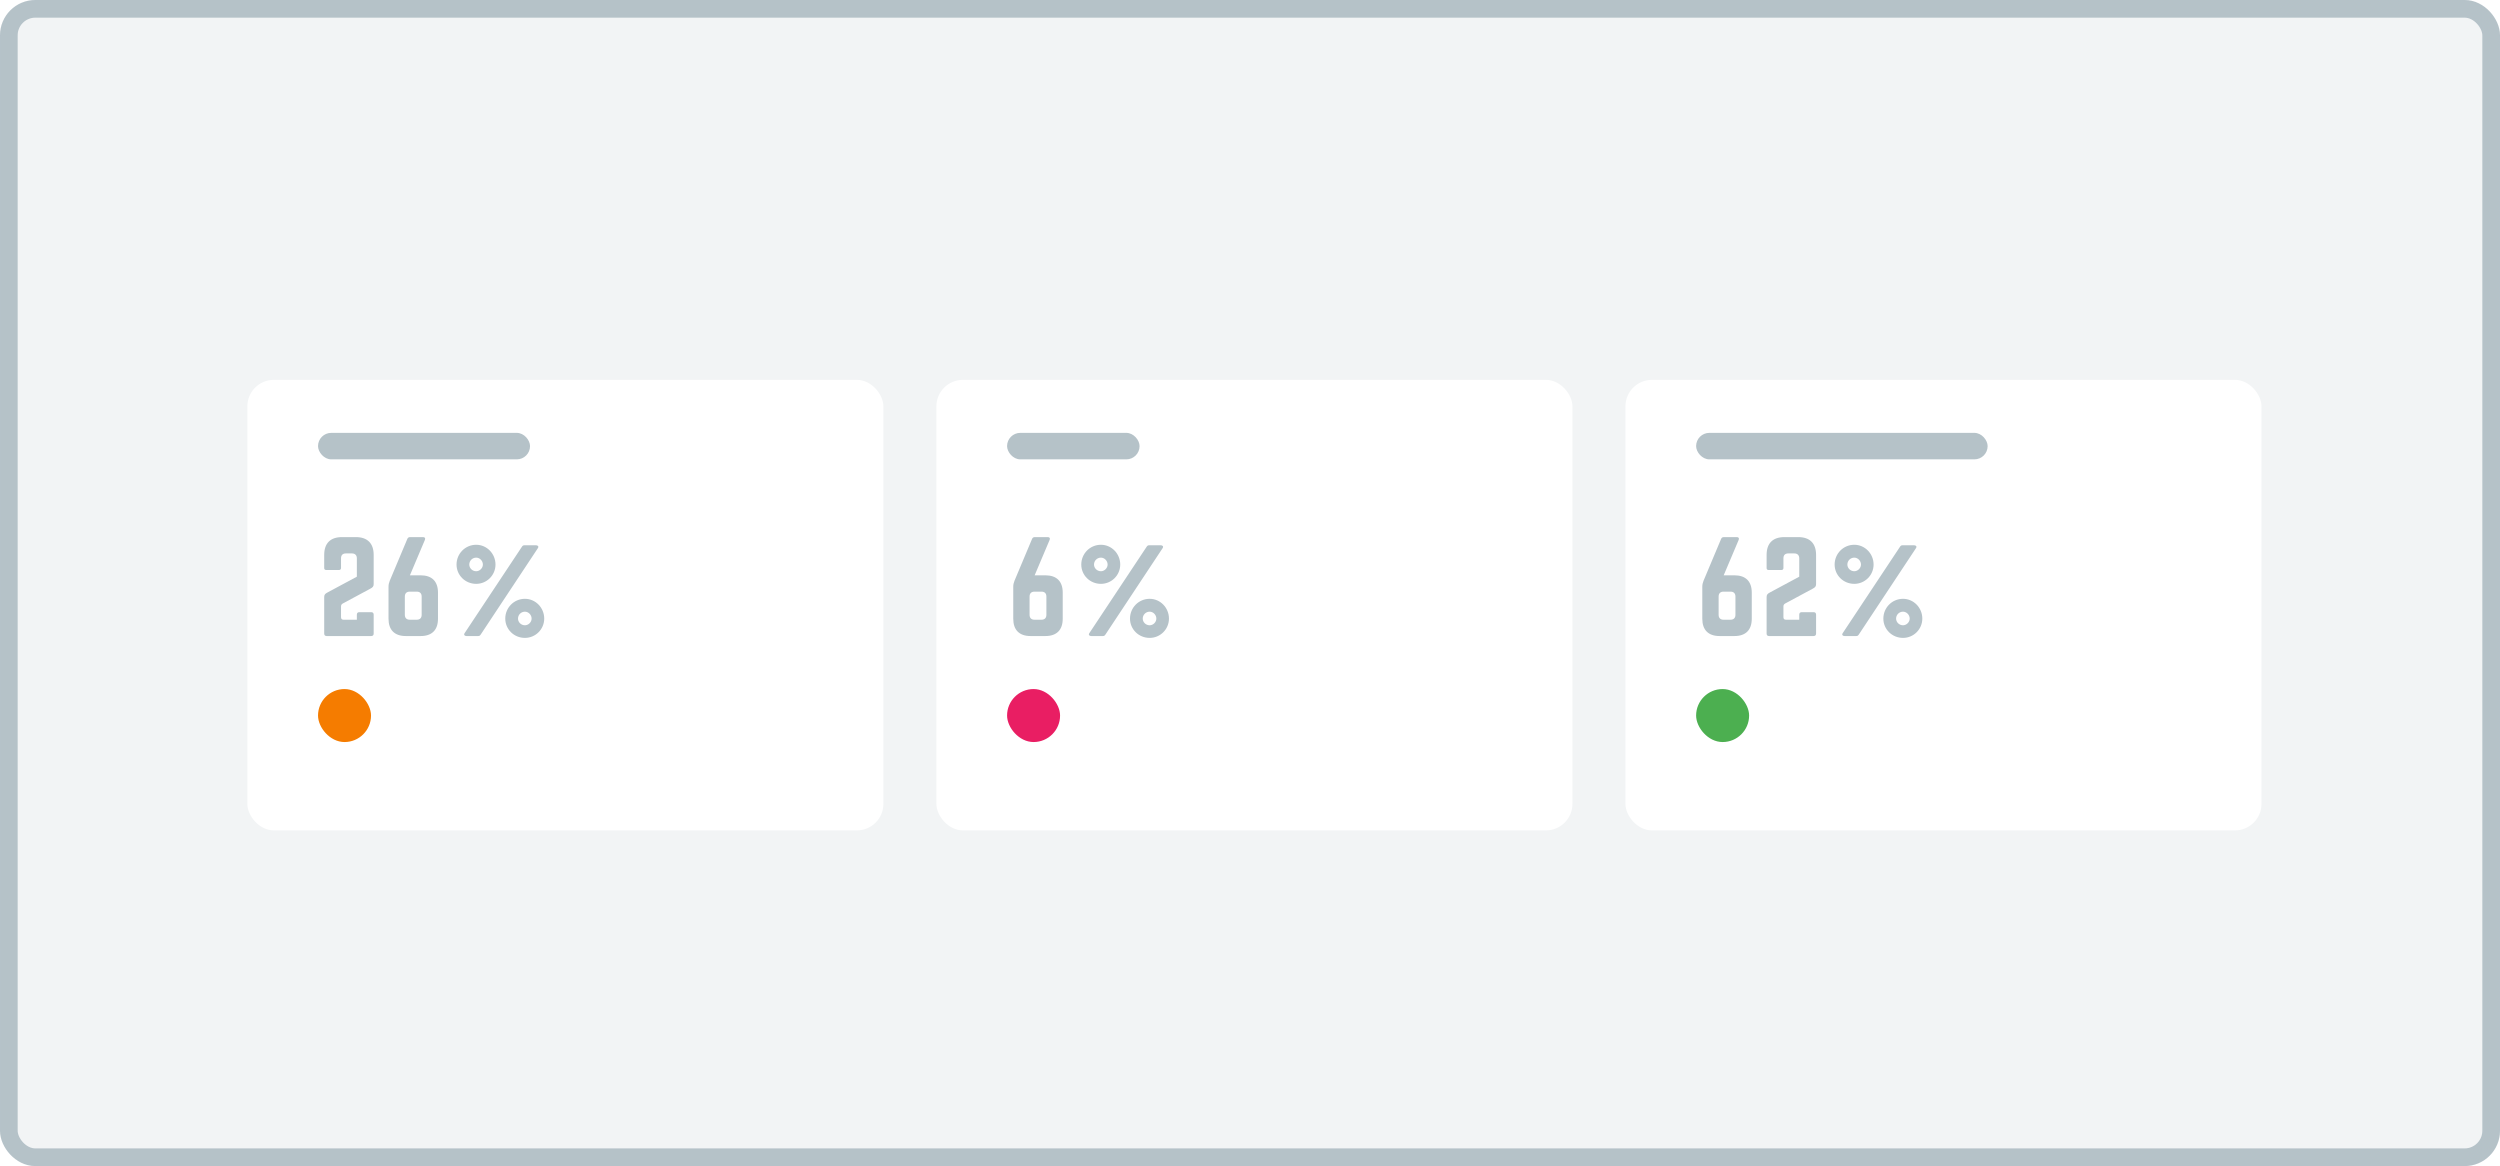 <svg width="283" height="132" viewBox="0 0 283 132" fill="none" xmlns="http://www.w3.org/2000/svg">
<rect width="283" height="132" rx="4" fill="#78909C" fill-opacity="0.1"/>
<rect x="1" y="1" width="281" height="130" rx="3" stroke="#78909C" stroke-opacity="0.5" stroke-width="2"/>
<g filter="url(#filter0_d)">
<rect x="28" y="41" width="72" height="51" rx="3" fill="white"/>
</g>
<rect x="36" y="49" width="24" height="3" rx="1.5" fill="#B5C2C8"/>
<rect x="36" y="78" width="6" height="6" rx="3" fill="#F57C00"/>
<path d="M41.922 66.638C42.188 66.498 42.3 66.386 42.3 66.12V62.816C42.3 61.5 41.586 60.8 40.284 60.8H38.716C37.4 60.8 36.7 61.5 36.7 62.816V64.3C36.7 64.44 36.77 64.524 36.924 64.524H38.38C38.52 64.524 38.604 64.44 38.604 64.3V63.208C38.604 62.844 38.786 62.648 39.164 62.648H39.836C40.186 62.648 40.396 62.844 40.396 63.208V65.28L37.064 67.072C36.798 67.212 36.7 67.324 36.7 67.59V71.72C36.7 71.902 36.798 72 36.98 72H42.02C42.202 72 42.3 71.902 42.3 71.72V69.578C42.3 69.396 42.202 69.298 42.02 69.298H40.676C40.494 69.298 40.396 69.396 40.396 69.578V70.152H38.884C38.702 70.152 38.604 70.054 38.604 69.872V68.654C38.604 68.5 38.66 68.402 38.8 68.318L41.922 66.638Z" fill="#B5C2C8"/>
<path d="M46.402 65.126L48.096 61.122C48.18 60.926 48.096 60.8 47.886 60.8H46.43C46.262 60.8 46.164 60.87 46.108 61.01L44.12 65.742C44.022 65.994 43.98 66.176 43.98 66.442V70.04C43.98 71.314 44.666 72 45.94 72H47.62C48.894 72 49.58 71.314 49.58 70.04V67.086C49.58 65.812 48.894 65.126 47.62 65.126H46.402ZM46.388 70.152C46.024 70.152 45.828 69.956 45.828 69.592V67.534C45.828 67.17 46.024 66.974 46.388 66.974H47.172C47.536 66.974 47.732 67.17 47.732 67.534V69.592C47.732 69.956 47.536 70.152 47.172 70.152H46.388Z" fill="#B5C2C8"/>
<path d="M53.906 61.668C52.66 61.668 51.68 62.676 51.68 63.908C51.68 65.112 52.66 66.092 53.906 66.092C55.11 66.092 56.09 65.112 56.09 63.908C56.09 62.676 55.11 61.668 53.906 61.668ZM59.366 61.724C59.198 61.724 59.142 61.794 59.044 61.948L52.59 71.678C52.464 71.874 52.604 72 52.814 72H54.13C54.298 72 54.354 71.93 54.452 71.776L60.892 62.046C61.018 61.85 60.878 61.724 60.668 61.724H59.366ZM53.906 63.124C54.298 63.124 54.662 63.474 54.662 63.908C54.662 64.314 54.298 64.664 53.906 64.664C53.472 64.664 53.122 64.314 53.122 63.908C53.122 63.474 53.472 63.124 53.906 63.124ZM59.422 67.786C58.176 67.786 57.196 68.794 57.196 70.026C57.196 71.23 58.176 72.21 59.422 72.21C60.626 72.21 61.606 71.23 61.606 70.026C61.606 68.794 60.626 67.786 59.422 67.786ZM59.422 69.242C59.814 69.242 60.178 69.592 60.178 70.026C60.178 70.432 59.814 70.782 59.422 70.782C58.988 70.782 58.638 70.432 58.638 70.026C58.638 69.592 58.988 69.242 59.422 69.242Z" fill="#B5C2C8"/>
<g filter="url(#filter1_d)">
<rect x="106" y="41" width="72" height="51" rx="3" fill="white"/>
</g>
<rect x="114" y="49" width="15" height="3" rx="1.5" fill="#B5C2C8"/>
<rect x="114" y="78" width="6" height="6" rx="3" fill="#E91E63"/>
<path d="M117.122 65.126L118.816 61.122C118.9 60.926 118.816 60.8 118.606 60.8H117.15C116.982 60.8 116.884 60.87 116.828 61.01L114.84 65.742C114.742 65.994 114.7 66.176 114.7 66.442V70.04C114.7 71.314 115.386 72 116.66 72H118.34C119.614 72 120.3 71.314 120.3 70.04V67.086C120.3 65.812 119.614 65.126 118.34 65.126H117.122ZM117.108 70.152C116.744 70.152 116.548 69.956 116.548 69.592V67.534C116.548 67.17 116.744 66.974 117.108 66.974H117.892C118.256 66.974 118.452 67.17 118.452 67.534V69.592C118.452 69.956 118.256 70.152 117.892 70.152H117.108Z" fill="#B5C2C8"/>
<path d="M124.626 61.668C123.38 61.668 122.4 62.676 122.4 63.908C122.4 65.112 123.38 66.092 124.626 66.092C125.83 66.092 126.81 65.112 126.81 63.908C126.81 62.676 125.83 61.668 124.626 61.668ZM130.086 61.724C129.918 61.724 129.862 61.794 129.764 61.948L123.31 71.678C123.184 71.874 123.324 72 123.534 72H124.85C125.018 72 125.074 71.93 125.172 71.776L131.612 62.046C131.738 61.85 131.598 61.724 131.388 61.724H130.086ZM124.626 63.124C125.018 63.124 125.382 63.474 125.382 63.908C125.382 64.314 125.018 64.664 124.626 64.664C124.192 64.664 123.842 64.314 123.842 63.908C123.842 63.474 124.192 63.124 124.626 63.124ZM130.142 67.786C128.896 67.786 127.916 68.794 127.916 70.026C127.916 71.23 128.896 72.21 130.142 72.21C131.346 72.21 132.326 71.23 132.326 70.026C132.326 68.794 131.346 67.786 130.142 67.786ZM130.142 69.242C130.534 69.242 130.898 69.592 130.898 70.026C130.898 70.432 130.534 70.782 130.142 70.782C129.708 70.782 129.358 70.432 129.358 70.026C129.358 69.592 129.708 69.242 130.142 69.242Z" fill="#B5C2C8"/>
<g filter="url(#filter2_d)">
<rect x="184" y="41" width="72" height="51" rx="3" fill="white"/>
</g>
<rect x="192" y="49" width="33" height="3" rx="1.5" fill="#B5C2C8"/>
<rect x="192" y="78" width="6" height="6" rx="3" fill="#4CAF50"/>
<path d="M195.122 65.126L196.816 61.122C196.9 60.926 196.816 60.8 196.606 60.8H195.15C194.982 60.8 194.884 60.87 194.828 61.01L192.84 65.742C192.742 65.994 192.7 66.176 192.7 66.442V70.04C192.7 71.314 193.386 72 194.66 72H196.34C197.614 72 198.3 71.314 198.3 70.04V67.086C198.3 65.812 197.614 65.126 196.34 65.126H195.122ZM195.108 70.152C194.744 70.152 194.548 69.956 194.548 69.592V67.534C194.548 67.17 194.744 66.974 195.108 66.974H195.892C196.256 66.974 196.452 67.17 196.452 67.534V69.592C196.452 69.956 196.256 70.152 195.892 70.152H195.108Z" fill="#B5C2C8"/>
<path d="M205.202 66.638C205.468 66.498 205.58 66.386 205.58 66.12V62.816C205.58 61.5 204.866 60.8 203.564 60.8H201.996C200.68 60.8 199.98 61.5 199.98 62.816V64.3C199.98 64.44 200.05 64.524 200.204 64.524H201.66C201.8 64.524 201.884 64.44 201.884 64.3V63.208C201.884 62.844 202.066 62.648 202.444 62.648H203.116C203.466 62.648 203.676 62.844 203.676 63.208V65.28L200.344 67.072C200.078 67.212 199.98 67.324 199.98 67.59V71.72C199.98 71.902 200.078 72 200.26 72H205.3C205.482 72 205.58 71.902 205.58 71.72V69.578C205.58 69.396 205.482 69.298 205.3 69.298H203.956C203.774 69.298 203.676 69.396 203.676 69.578V70.152H202.164C201.982 70.152 201.884 70.054 201.884 69.872V68.654C201.884 68.5 201.94 68.402 202.08 68.318L205.202 66.638Z" fill="#B5C2C8"/>
<path d="M209.906 61.668C208.66 61.668 207.68 62.676 207.68 63.908C207.68 65.112 208.66 66.092 209.906 66.092C211.11 66.092 212.09 65.112 212.09 63.908C212.09 62.676 211.11 61.668 209.906 61.668ZM215.366 61.724C215.198 61.724 215.142 61.794 215.044 61.948L208.59 71.678C208.464 71.874 208.604 72 208.814 72H210.13C210.298 72 210.354 71.93 210.452 71.776L216.892 62.046C217.018 61.85 216.878 61.724 216.668 61.724H215.366ZM209.906 63.124C210.298 63.124 210.662 63.474 210.662 63.908C210.662 64.314 210.298 64.664 209.906 64.664C209.472 64.664 209.122 64.314 209.122 63.908C209.122 63.474 209.472 63.124 209.906 63.124ZM215.422 67.786C214.176 67.786 213.196 68.794 213.196 70.026C213.196 71.23 214.176 72.21 215.422 72.21C216.626 72.21 217.606 71.23 217.606 70.026C217.606 68.794 216.626 67.786 215.422 67.786ZM215.422 69.242C215.814 69.242 216.178 69.592 216.178 70.026C216.178 70.432 215.814 70.782 215.422 70.782C214.988 70.782 214.638 70.432 214.638 70.026C214.638 69.592 214.988 69.242 215.422 69.242Z" fill="#B5C2C8"/>
<defs>
<filter id="filter0_d" x="26" y="41" width="76" height="55" filterUnits="userSpaceOnUse" color-interpolation-filters="sRGB">
<feFlood flood-opacity="0" result="BackgroundImageFix"/>
<feColorMatrix in="SourceAlpha" type="matrix" values="0 0 0 0 0 0 0 0 0 0 0 0 0 0 0 0 0 0 127 0"/>
<feOffset dy="2"/>
<feGaussianBlur stdDeviation="1"/>
<feColorMatrix type="matrix" values="0 0 0 0 0 0 0 0 0 0 0 0 0 0 0 0 0 0 0.03 0"/>
<feBlend mode="normal" in2="BackgroundImageFix" result="effect1_dropShadow"/>
<feBlend mode="normal" in="SourceGraphic" in2="effect1_dropShadow" result="shape"/>
</filter>
<filter id="filter1_d" x="104" y="41" width="76" height="55" filterUnits="userSpaceOnUse" color-interpolation-filters="sRGB">
<feFlood flood-opacity="0" result="BackgroundImageFix"/>
<feColorMatrix in="SourceAlpha" type="matrix" values="0 0 0 0 0 0 0 0 0 0 0 0 0 0 0 0 0 0 127 0"/>
<feOffset dy="2"/>
<feGaussianBlur stdDeviation="1"/>
<feColorMatrix type="matrix" values="0 0 0 0 0 0 0 0 0 0 0 0 0 0 0 0 0 0 0.03 0"/>
<feBlend mode="normal" in2="BackgroundImageFix" result="effect1_dropShadow"/>
<feBlend mode="normal" in="SourceGraphic" in2="effect1_dropShadow" result="shape"/>
</filter>
<filter id="filter2_d" x="182" y="41" width="76" height="55" filterUnits="userSpaceOnUse" color-interpolation-filters="sRGB">
<feFlood flood-opacity="0" result="BackgroundImageFix"/>
<feColorMatrix in="SourceAlpha" type="matrix" values="0 0 0 0 0 0 0 0 0 0 0 0 0 0 0 0 0 0 127 0"/>
<feOffset dy="2"/>
<feGaussianBlur stdDeviation="1"/>
<feColorMatrix type="matrix" values="0 0 0 0 0 0 0 0 0 0 0 0 0 0 0 0 0 0 0.03 0"/>
<feBlend mode="normal" in2="BackgroundImageFix" result="effect1_dropShadow"/>
<feBlend mode="normal" in="SourceGraphic" in2="effect1_dropShadow" result="shape"/>
</filter>
</defs>
</svg>
